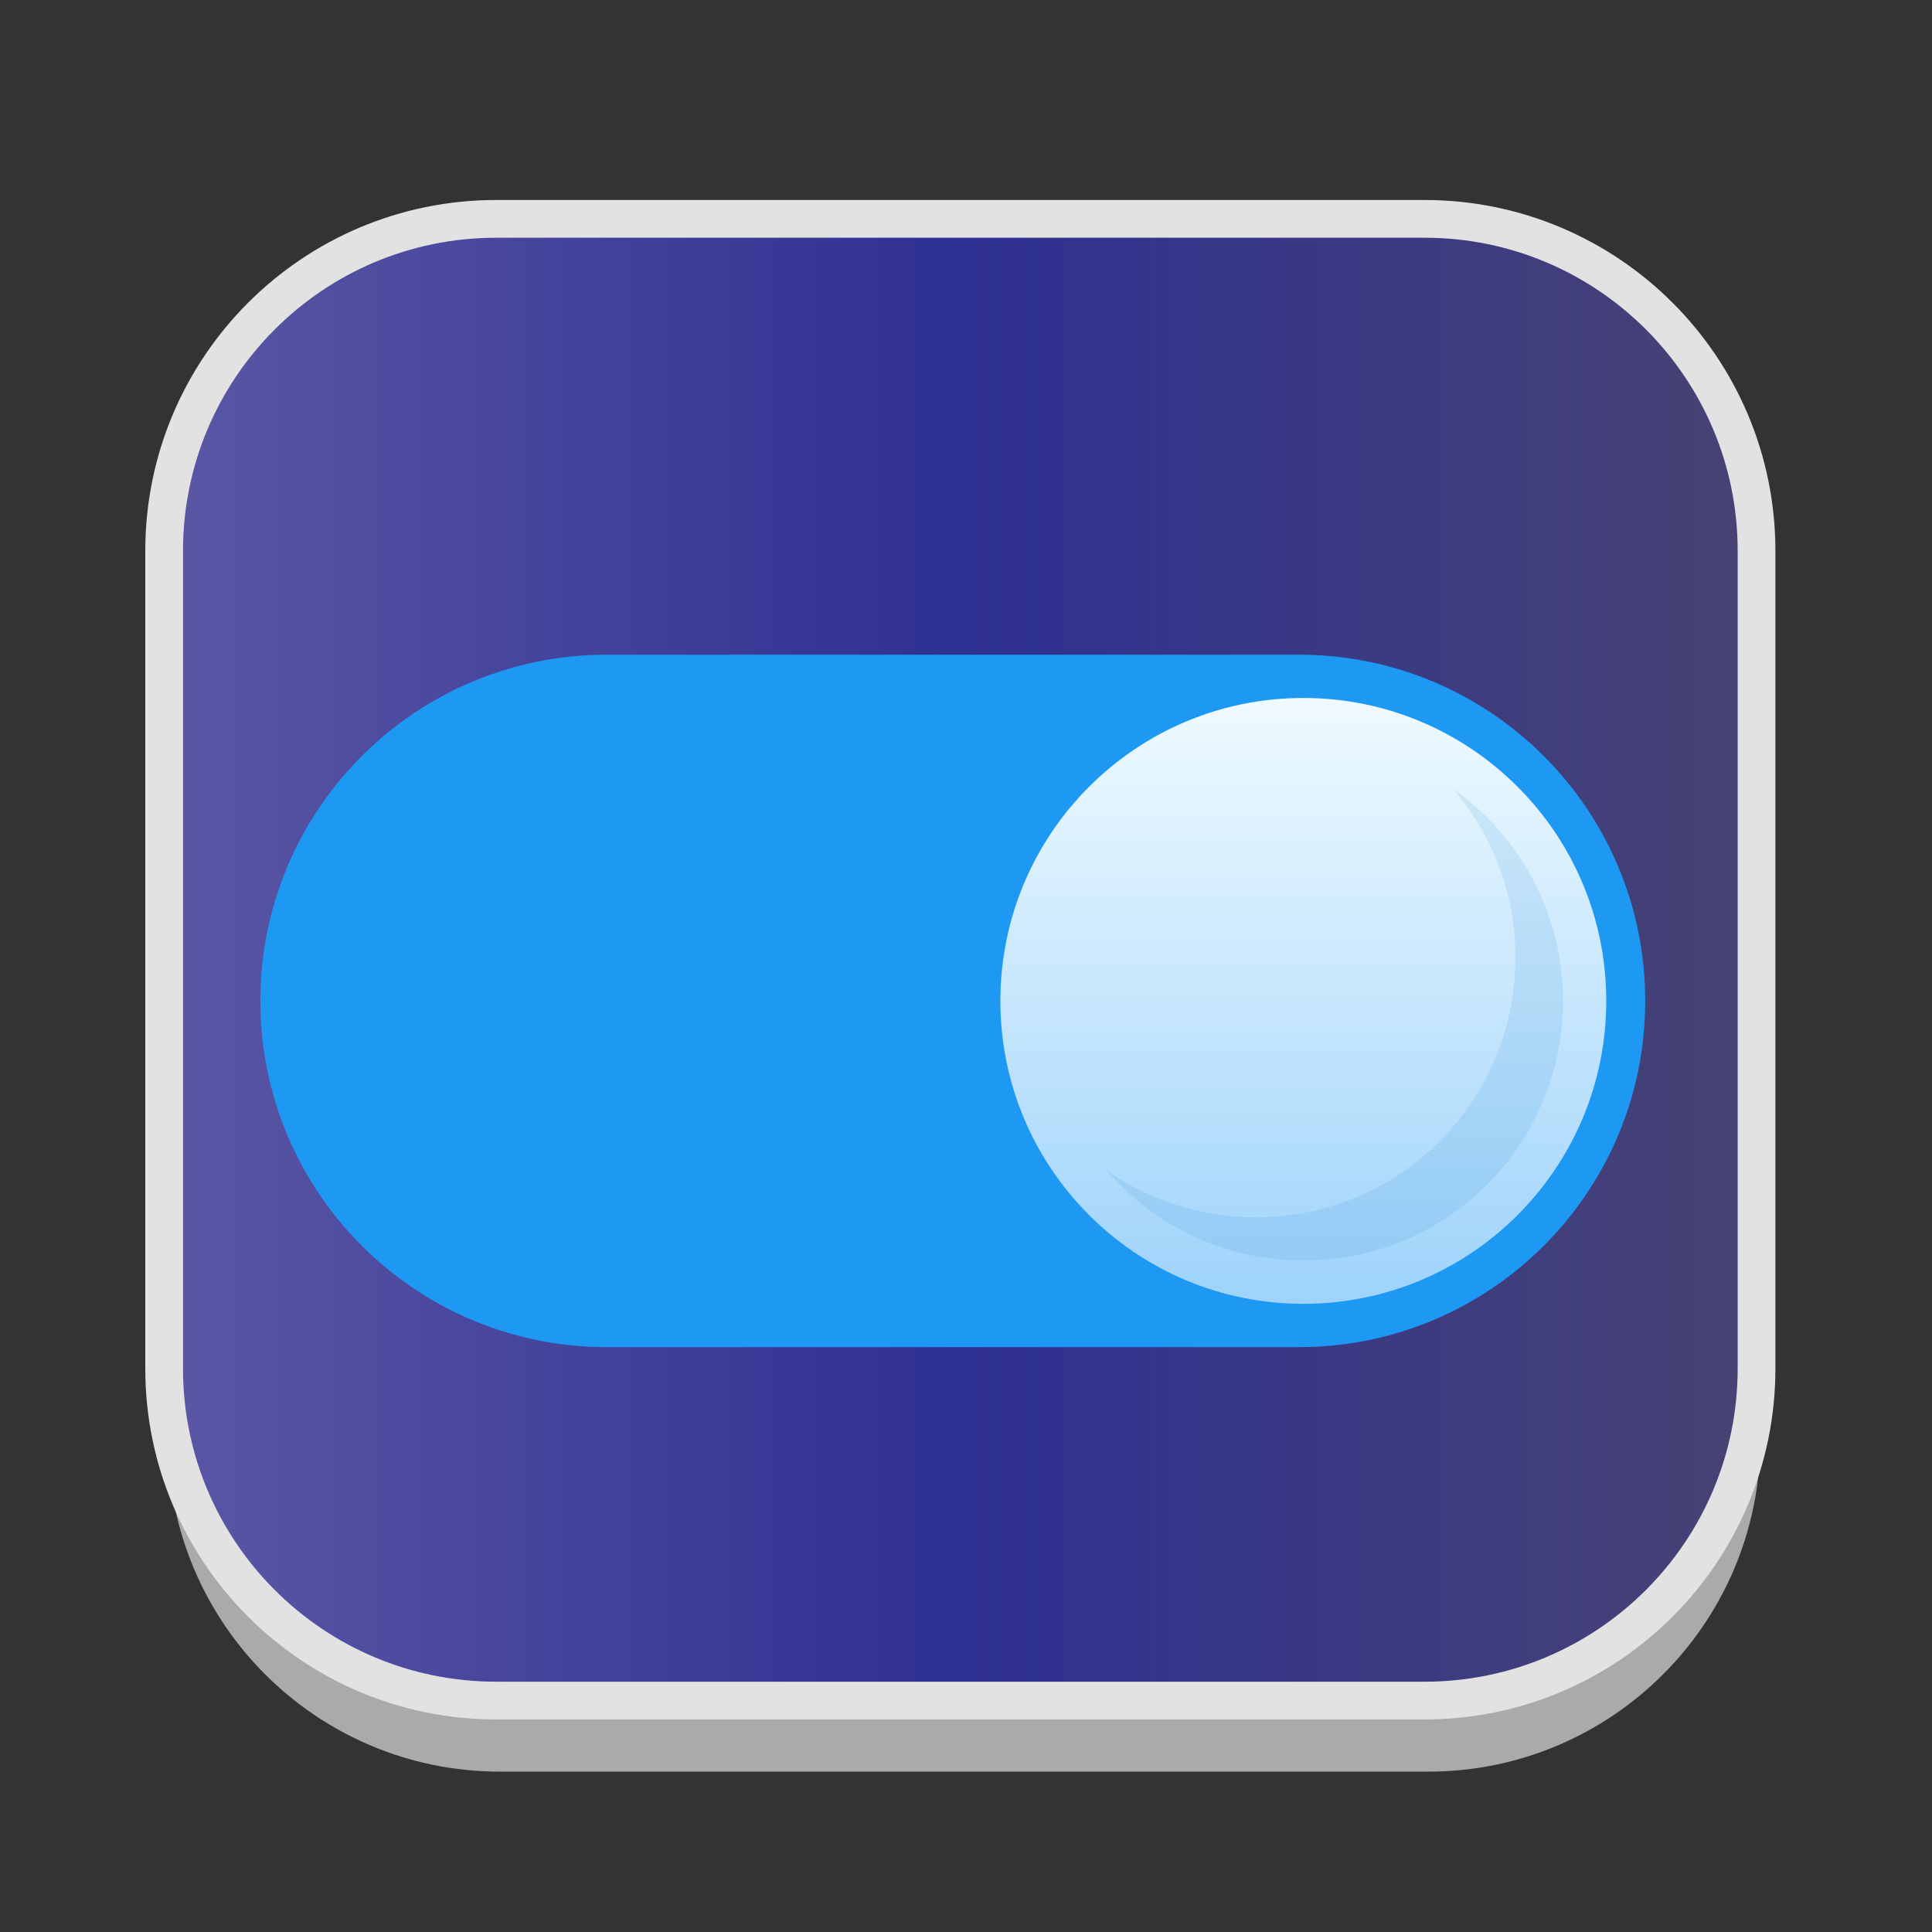 <?xml version="1.0" encoding="utf-8"?>
<!-- Generator: Adobe Illustrator 16.0.0, SVG Export Plug-In . SVG Version: 6.00 Build 0)  -->
<!DOCTYPE svg PUBLIC "-//W3C//DTD SVG 1.1//EN" "http://www.w3.org/Graphics/SVG/1.1/DTD/svg11.dtd">
<svg version="1.1" id="Layer_1" xmlns="http://www.w3.org/2000/svg" xmlns:xlink="http://www.w3.org/1999/xlink" x="0px" y="0px"
	 width="512px" height="512px" viewBox="0 0 512 512" enable-background="new 0 0 512 512" xml:space="preserve">
<rect x="0" y="0" width="512" height="512" fill="#333333" stroke="none"/>
<g id="Layer_1_2_">
	<g id="Layer_1_1_">
		<g id="Layer_2" display="none">
		</g>
		<g id="shadows">
			<g opacity="0.9">
				<g>
					<path fill="#B7B7B7" d="M466.5,381.5c0,48.6-39.4,88-88,88h-246c-48.604,0-88-39.4-88-88V164.833c0-48.601,39.396-88,88-88h246
						c48.6,0,88,39.399,88,88V381.5z"/>
				</g>
			</g>
			<g>
				<g>
					<path fill="#FFFFFF" d="M466.5,360.5c0,48.6-39.4,88-88,88h-246c-48.604,0-88-39.4-88-88V143.833c0-48.601,39.396-88,88-88h246
						c48.6,0,88,39.399,88,88V360.5z"/>
				</g>
			</g>
		</g>
		
			<linearGradient id="SVGID_1_" gradientUnits="userSpaceOnUse" x1="85.3" y1="-1117.06" x2="507.299" y2="-1117.06" gradientTransform="matrix(1 0 0 -1 -41.799 -862.727)">
			<stop  offset="0" style="stop-color:#5B57A5"/>
			<stop  offset="0.5" style="stop-color:#2E3092"/>
			<stop  offset="1" style="stop-color:#474374"/>
		</linearGradient>
		<path fill="url(#SVGID_1_)" stroke="#E2E2E2" stroke-width="10" stroke-miterlimit="10" d="M465.5,362.667c0,48.6-39.399,88-88,88
			h-246c-48.604,0-88-39.4-88-88V146c0-48.601,39.396-88,88-88h246c48.601,0,88,39.399,88,88V362.667z"/>
	</g>
	
		<linearGradient id="SVGID_2_" gradientUnits="userSpaceOnUse" x1="64.22" y1="468.391" x2="64.22" y2="468.391" gradientTransform="matrix(1 0 0 1 -16.72 -280.891)">
		<stop  offset="0" style="stop-color:#D471AD"/>
		<stop  offset="0.5" style="stop-color:#C7158C"/>
		<stop  offset="1" style="stop-color:#9D248E"/>
	</linearGradient>
	<path fill="url(#SVGID_2_)" stroke="#E2E2E2" stroke-width="10" stroke-miterlimit="10" d="M47.5,187.5"/>
	
		<linearGradient id="SVGID_3_" gradientUnits="userSpaceOnUse" x1="92.22" y1="813.391" x2="92.22" y2="813.391" gradientTransform="matrix(1 0 0 1 -16.72 -280.891)">
		<stop  offset="0" style="stop-color:#D471AD"/>
		<stop  offset="0.5" style="stop-color:#C7158C"/>
		<stop  offset="1" style="stop-color:#9D248E"/>
	</linearGradient>
	<path fill="url(#SVGID_3_)" stroke="#E2E2E2" stroke-width="10" stroke-miterlimit="10" d="M75.5,532.5"/>
</g>
<g id="Layer_2_1_">
	
		<linearGradient id="SVGID_4_" gradientUnits="userSpaceOnUse" x1="64.22" y1="479.391" x2="64.22" y2="479.391" gradientTransform="matrix(1 0 0 1 -16.72 -280.891)">
		<stop  offset="0" style="stop-color:#D471AD"/>
		<stop  offset="0.5" style="stop-color:#C7158C"/>
		<stop  offset="1" style="stop-color:#9D248E"/>
	</linearGradient>
	<path fill="url(#SVGID_4_)" stroke="#E2E2E2" stroke-width="10" stroke-miterlimit="10" d="M47.5,198.5"/>
</g>
<path id="rect4157" fill="#1D99F3" d="M160.75,173.5h183.5c50.669,0,91.75,41.081,91.75,91.75l0,0
	c0,50.669-41.081,91.75-91.75,91.75h-183.5C110.076,357,69,315.919,69,265.25l0,0C69,214.581,110.076,173.5,160.75,173.5z"/>
<linearGradient id="rect4159_1_" gradientUnits="userSpaceOnUse" x1="738.323" y1="-309.274" x2="738.323" y2="-148.712" gradientTransform="matrix(1 0 0 -1 -392.932 36.257)">
	<stop  offset="0" style="stop-color:#9ED3FB"/>
	<stop  offset="1" style="stop-color:#EFFAFF"/>
</linearGradient>
<path id="rect4159" fill="url(#rect4159_1_)" d="M345.392,184.969L345.392,184.969c44.341,0,80.281,35.947,80.281,80.281l0,0
	c0,44.341-35.94,80.281-80.281,80.281l0,0c-44.328,0-80.281-35.94-80.281-80.281l0,0
	C265.111,220.916,301.064,184.969,345.392,184.969z"/>
<path id="rect4413" fill="#1B83CE" fill-opacity="0.119" d="M384.995,208.959c10.326,12.028,16.599,27.653,16.599,44.822
	c0,38.125-30.688,68.813-68.813,68.813c-14.783,0-28.414-4.647-39.603-12.521c12.6,14.672,31.271,23.99,52.213,23.99
	c38.125,0,68.813-30.688,68.813-68.813C414.204,241.91,402.669,221.391,384.995,208.959z"/>
</svg>
